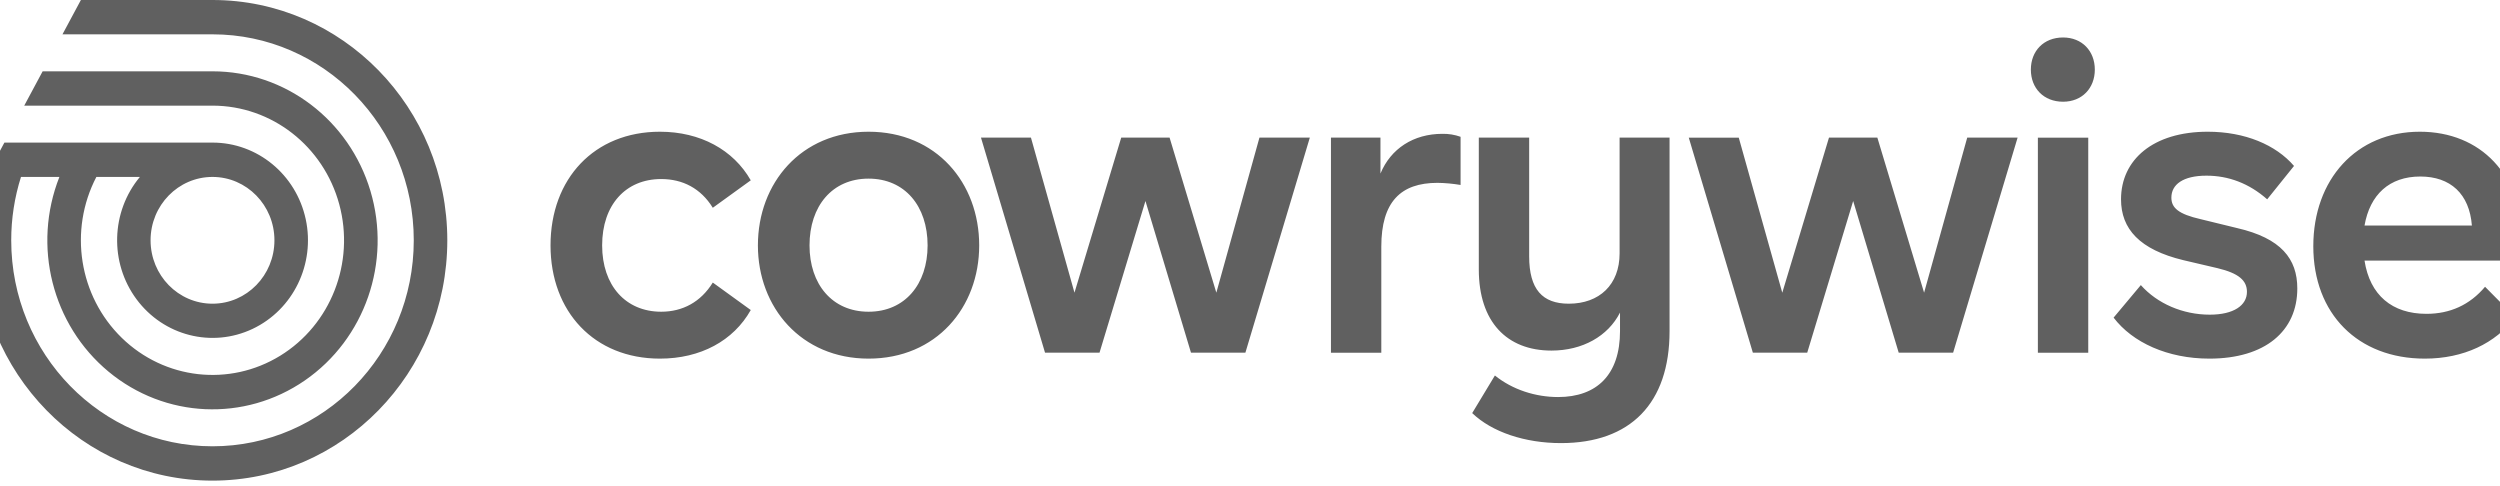 <svg width="180" height="35" viewBox="0 0 180 35" fill="none" xmlns="http://www.w3.org/2000/svg">
<g clip-path="url(#clip0_1_67)">
<path d="M15.3 0H5.824L5.806 0.034L4.498 2.472H15.3C23.301 2.472 29.791 9.111 29.791 17.302C29.791 25.493 23.303 32.133 15.3 32.133C7.297 32.133 0.808 25.492 0.808 17.302C0.807 15.753 1.044 14.213 1.511 12.739H4.277C2.316 17.699 3.751 23.388 7.813 26.757C11.874 30.126 17.61 30.385 21.946 27.394C26.281 24.403 28.199 18.865 26.671 13.748C25.143 8.631 20.528 5.135 15.3 5.135H3.07L1.745 7.606H15.3C19.558 7.607 23.292 10.515 24.428 14.714C25.564 18.914 23.822 23.373 20.171 25.615C16.519 27.856 11.855 27.329 8.77 24.327C5.684 21.324 4.935 16.583 6.939 12.738H10.073C7.981 15.252 7.88 18.917 9.83 21.547C11.78 24.178 15.256 25.065 18.185 23.68C21.114 22.295 22.706 19.01 22.013 15.786C21.319 12.561 18.526 10.265 15.3 10.267H0.317L-1.009 12.739C-1.406 14.226 -1.607 15.761 -1.607 17.302C-1.607 26.858 5.962 34.605 15.3 34.605C24.637 34.605 32.206 26.858 32.206 17.302C32.206 7.747 24.637 0 15.3 0ZM15.3 12.739C17.762 12.739 19.759 14.782 19.759 17.302C19.759 19.823 17.762 21.866 15.3 21.866C12.837 21.866 10.841 19.823 10.841 17.302C10.841 14.782 12.837 12.739 15.3 12.739ZM39.638 17.668C39.638 12.861 42.789 9.484 47.515 9.484C50.428 9.484 52.806 10.791 54.055 12.983L51.321 14.96C50.458 13.56 49.15 12.891 47.605 12.891C45.05 12.891 43.354 14.749 43.354 17.668C43.354 20.558 45.048 22.444 47.605 22.444C49.151 22.444 50.458 21.744 51.321 20.344L54.055 22.322C52.806 24.543 50.428 25.821 47.515 25.821C42.789 25.821 39.638 22.444 39.638 17.668ZM54.569 17.668C54.569 13.165 57.69 9.484 62.536 9.484C67.411 9.484 70.502 13.165 70.502 17.668C70.502 22.14 67.41 25.821 62.536 25.821C57.694 25.821 54.569 22.139 54.569 17.668ZM66.787 17.668C66.787 14.838 65.151 12.861 62.536 12.861C59.92 12.861 58.285 14.838 58.285 17.668C58.285 20.466 59.92 22.444 62.536 22.444C65.152 22.444 66.787 20.466 66.787 17.668ZM94.308 9.908L89.668 25.393H85.751L82.472 14.472L79.165 25.393H75.242L70.63 9.908H74.228L77.362 21.073L80.728 9.908H84.21L87.576 21.073L90.68 9.908H94.308ZM145.268 9.908L140.625 25.393H136.707L133.428 14.472L130.12 25.393H126.206L121.592 9.912H125.191L128.324 21.076L131.687 9.908H135.169L138.535 21.073L141.64 9.908H145.268ZM105.162 9.849V13.317C104.611 13.224 104.054 13.173 103.497 13.165C100.851 13.165 99.454 14.534 99.454 17.759V25.396H95.829V9.908H99.393V12.495C100.136 10.701 101.771 9.636 103.852 9.636C104.297 9.627 104.741 9.699 105.162 9.849ZM120.208 9.908V23.842C120.208 29.044 117.384 31.903 112.389 31.903C109.803 31.903 107.425 31.113 105.998 29.743L107.633 27.036C108.91 28.068 110.576 28.587 112.181 28.587C114.976 28.587 116.641 26.975 116.641 23.84V22.504C115.778 24.208 113.936 25.242 111.705 25.242C108.495 25.242 106.474 23.174 106.474 19.401V9.908H110.1V18.458C110.1 20.831 111.052 21.866 112.954 21.866C115.154 21.866 116.611 20.497 116.611 18.245V9.908H120.208ZM146.222 5.012C146.222 3.673 147.143 2.699 148.541 2.699C149.907 2.699 150.827 3.673 150.827 5.012C150.827 6.351 149.905 7.324 148.541 7.324C147.143 7.324 146.222 6.35 146.222 5.012ZM146.727 9.91H150.354V25.395H146.727V9.91ZM152.179 22.869L154.14 20.527C155.329 21.866 157.172 22.656 159.105 22.656C160.829 22.656 161.78 21.987 161.78 21.014C161.78 20.192 161.185 19.675 159.67 19.31L157.202 18.732C154.051 17.972 152.714 16.481 152.714 14.351C152.714 11.492 155.032 9.484 158.956 9.484C161.632 9.484 163.861 10.426 165.169 11.948L163.237 14.351C161.929 13.195 160.442 12.648 158.867 12.648C157.172 12.648 156.339 13.287 156.339 14.23C156.339 14.96 156.845 15.416 158.45 15.781L161.066 16.42C164.246 17.15 165.406 18.641 165.406 20.77C165.406 23.843 163.087 25.821 159.075 25.821C156.073 25.821 153.546 24.665 152.179 22.869ZM181.512 18.762H170.245C170.631 21.257 172.236 22.596 174.704 22.596C176.398 22.596 177.824 21.957 178.924 20.648L181.095 22.839C179.668 24.725 177.379 25.821 174.585 25.821C169.768 25.821 166.558 22.596 166.558 17.728C166.558 12.921 169.651 9.484 174.228 9.484C178.627 9.484 181.6 12.617 181.6 17.333C181.599 17.811 181.57 18.288 181.512 18.762ZM170.245 16.239H177.976C177.798 13.956 176.43 12.709 174.261 12.709C172.029 12.709 170.633 14.017 170.245 16.239Z" fill="#606060"/>
</g>
<defs>
<clipPath id="clip0_1_67">
<rect width="180" height="35" fill="white"/>
</clipPath>
</defs>
</svg>
